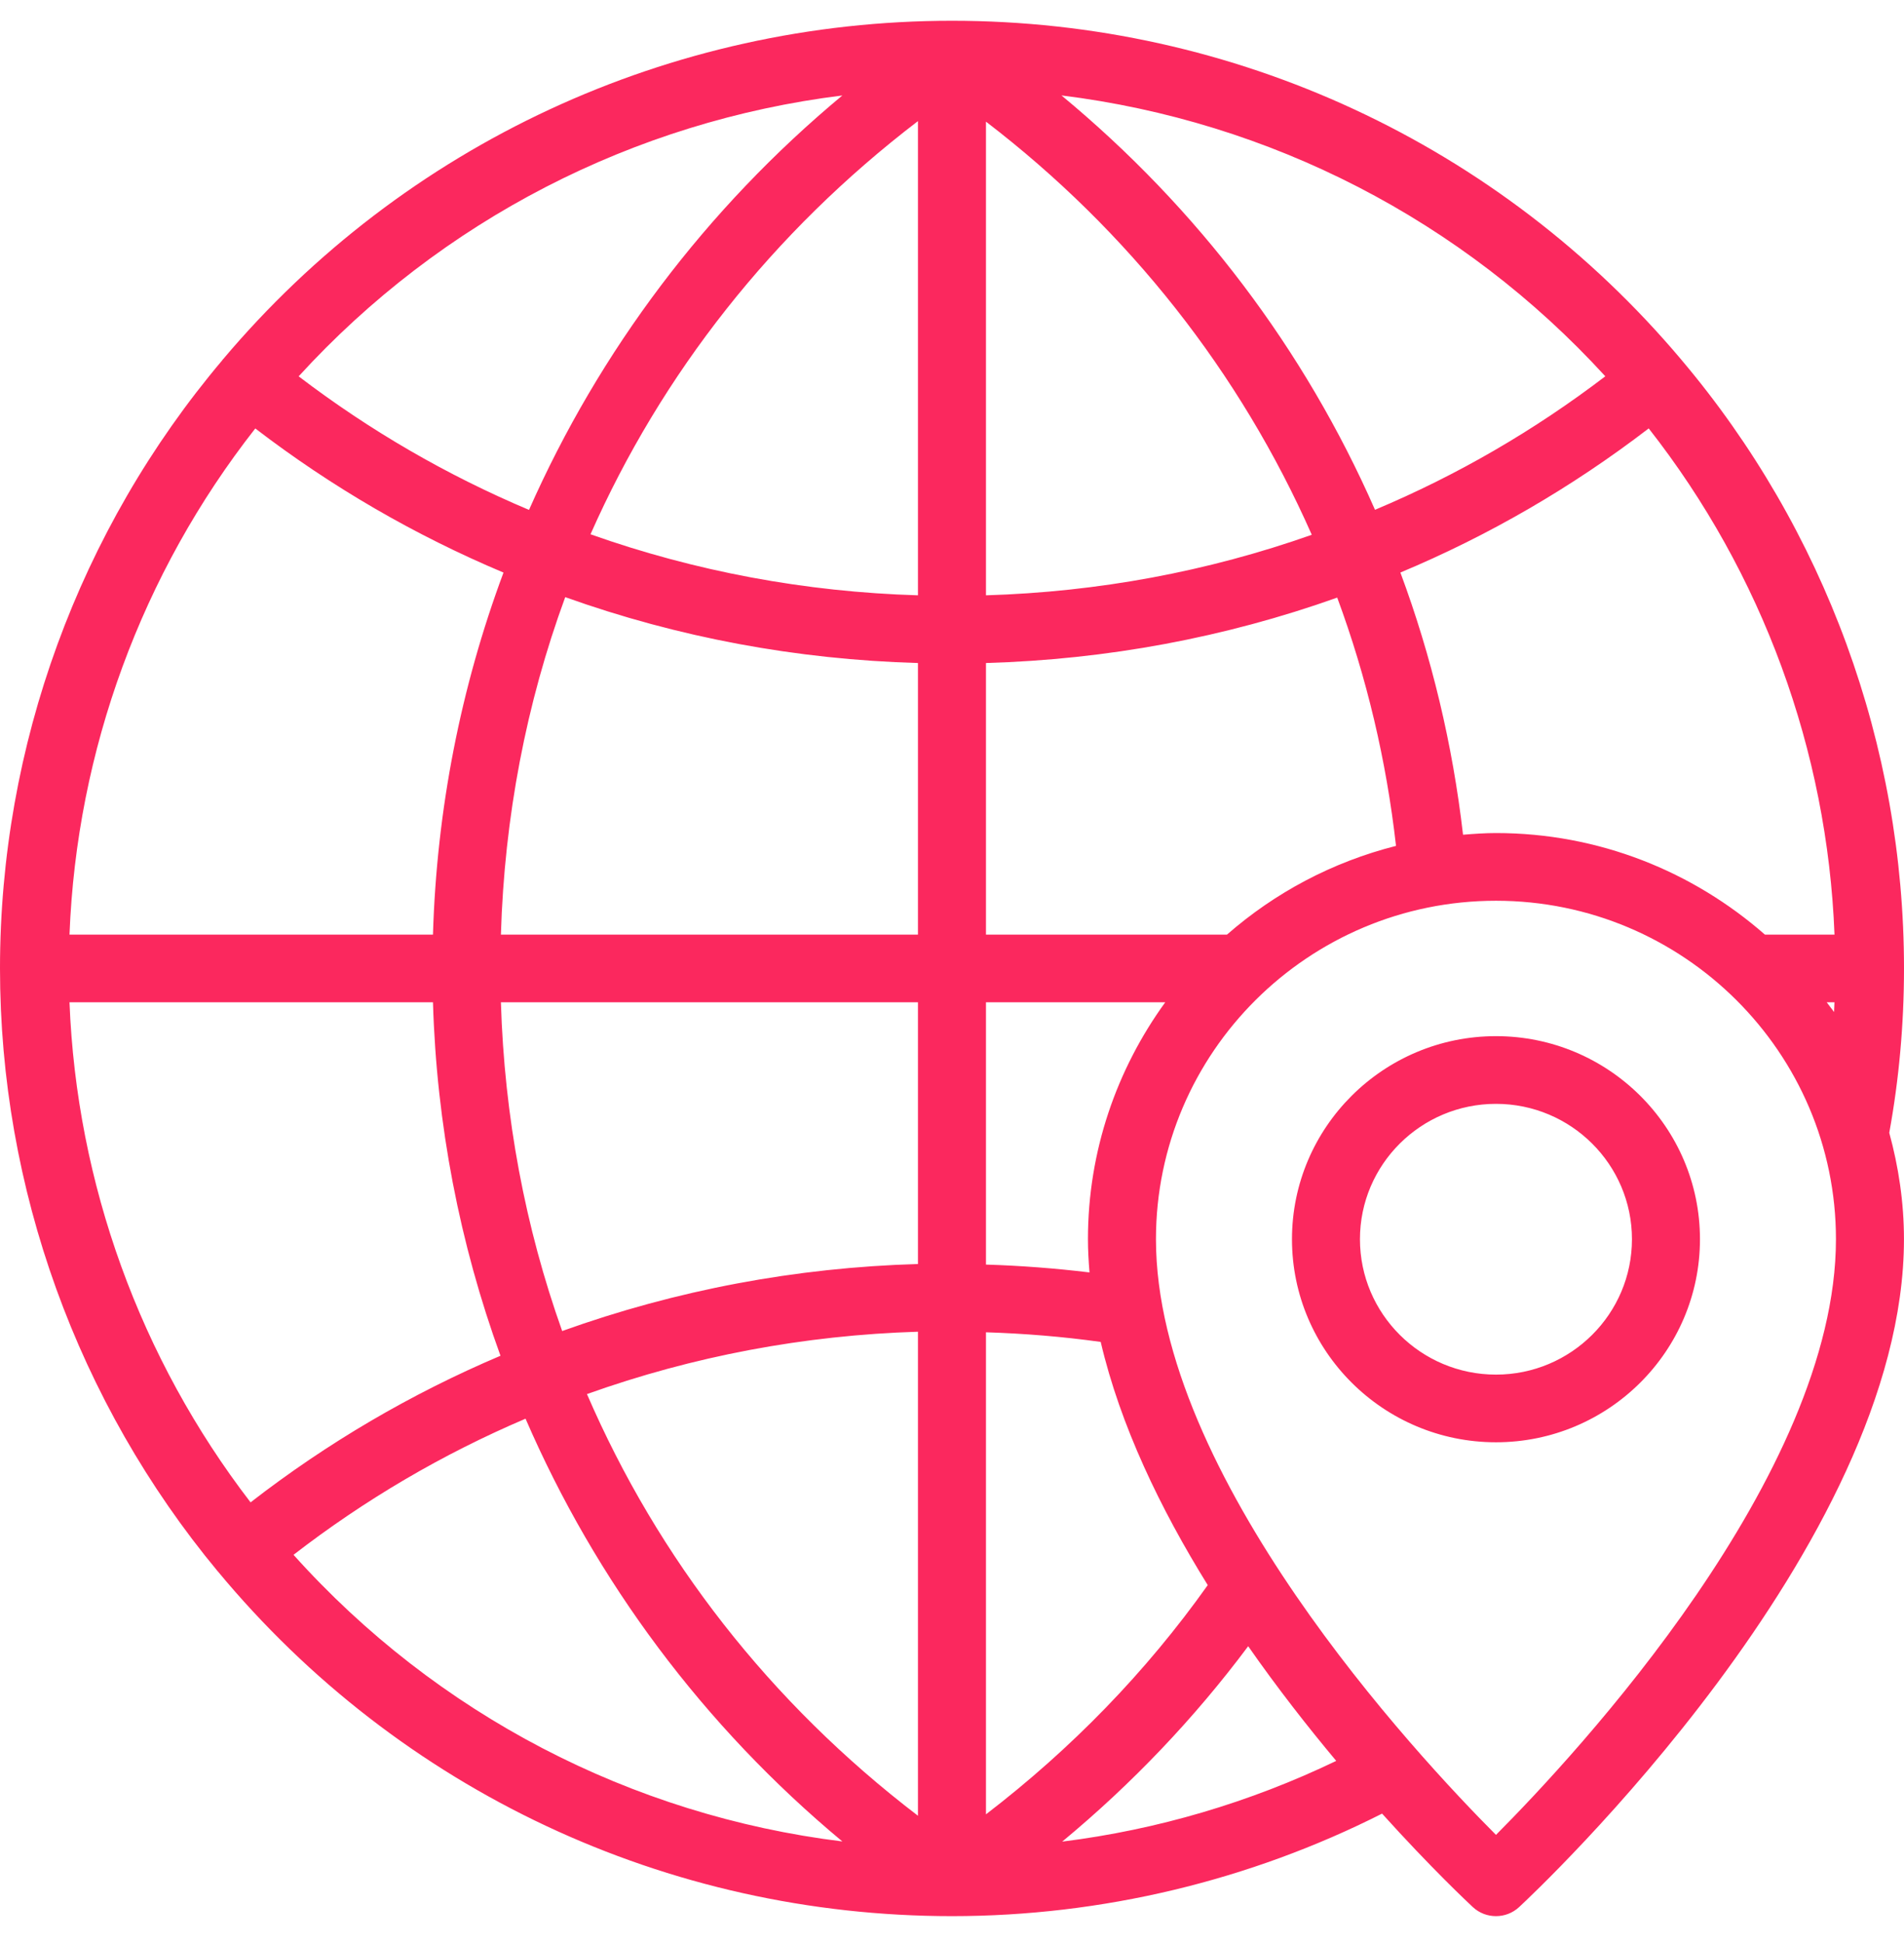 <svg width="50" height="51" viewBox="0 0 50 51" fill="none" xmlns="http://www.w3.org/2000/svg">
<path d="M50 25.42C50 19.574 47.924 13.902 44.156 9.446C44.155 9.445 44.155 9.444 44.154 9.443C44.154 9.442 44.153 9.442 44.153 9.441C44.151 9.44 44.15 9.438 44.148 9.436C39.385 3.785 32.405 0.545 25 0.545C17.595 0.545 10.615 3.786 5.854 9.434L5.853 9.435C5.85 9.438 5.846 9.439 5.844 9.442C5.84 9.446 5.84 9.451 5.837 9.456C2.073 13.912 0 19.579 0 25.42C0 31.184 2.032 36.806 5.721 41.248C5.722 41.248 5.723 41.249 5.724 41.25C10.492 46.998 17.516 50.295 24.999 50.295C28.934 50.295 32.821 49.359 36.294 47.604C37.583 49.032 38.551 49.94 38.676 50.056C38.847 50.216 39.066 50.295 39.285 50.295C39.504 50.295 39.722 50.216 39.894 50.056C40.307 49.673 49.999 40.587 49.999 32.527C49.999 31.56 49.857 30.626 49.613 29.733C49.868 28.337 50 26.888 50 25.42ZM6.58 39.434C3.675 35.657 2.011 31.061 1.825 26.308H11.37C11.464 29.516 12.072 32.642 13.143 35.586C10.79 36.584 8.591 37.875 6.58 39.434ZM6.704 11.246C8.707 12.781 10.892 14.049 13.222 15.029C12.101 18.038 11.468 21.243 11.37 24.532H1.825C2.013 19.699 3.721 15.046 6.704 11.246ZM24.106 33.178C20.895 33.271 17.762 33.861 14.763 34.937C13.793 32.216 13.245 29.316 13.154 26.308H24.106V33.178ZM13.154 24.532C13.246 21.439 13.82 18.461 14.843 15.674C17.806 16.732 20.914 17.312 24.106 17.403V24.532H13.154ZM25.892 3.193C29.641 6.063 32.564 9.773 34.448 14.037C31.708 15.004 28.837 15.537 25.892 15.626V3.193ZM24.106 15.626C21.145 15.537 18.26 14.999 15.507 14.024C17.372 9.81 20.287 6.096 24.106 3.179V15.626ZM24.106 34.955V47.66C20.22 44.693 17.274 40.898 15.414 36.592C18.204 35.596 21.12 35.047 24.106 34.955ZM25.892 34.97C26.903 35.002 27.909 35.084 28.905 35.223C29.419 37.418 30.475 39.608 31.716 41.606C30.095 43.888 28.138 45.9 25.892 47.623V34.97ZM28.611 33.399C27.708 33.29 26.803 33.221 25.892 33.193V26.308H30.6C29.329 28.061 28.57 30.206 28.57 32.527C28.57 32.817 28.587 33.108 28.611 33.399ZM32.221 24.532H25.892V17.403C29.07 17.311 32.164 16.736 35.116 15.686C35.89 17.777 36.407 19.961 36.66 22.203C34.989 22.625 33.477 23.433 32.221 24.532ZM38.42 21.91C38.147 19.542 37.596 17.236 36.775 15.028C39.098 14.056 41.284 12.788 43.296 11.245C46.279 15.044 47.987 19.698 48.175 24.532H46.348C44.46 22.878 41.992 21.866 39.285 21.866C38.994 21.866 38.707 21.887 38.42 21.91ZM47.97 26.308H48.174C48.171 26.394 48.167 26.479 48.163 26.564C48.102 26.475 48.032 26.395 47.97 26.308ZM42.156 9.877C40.288 11.302 38.263 12.476 36.108 13.381C34.257 9.167 31.451 5.463 27.875 2.505C33.351 3.182 38.408 5.777 42.156 9.877ZM22.12 2.506C18.538 5.483 15.738 9.211 13.892 13.384C11.731 12.473 9.704 11.297 7.843 9.878C11.589 5.778 16.645 3.183 22.12 2.506ZM7.708 40.811C9.577 39.367 11.617 38.168 13.801 37.238C15.645 41.498 18.478 45.307 22.121 48.335C16.575 47.65 11.47 45.001 7.708 40.811ZM27.894 48.339C29.729 46.819 31.363 45.104 32.778 43.21C33.546 44.31 34.341 45.325 35.09 46.22C32.831 47.306 30.397 48.027 27.894 48.339ZM39.285 48.162C37.181 46.052 30.356 38.73 30.356 32.527C30.356 27.628 34.362 23.643 39.285 23.643C44.208 23.643 48.213 27.628 48.213 32.527C48.213 38.723 41.388 46.051 39.285 48.162ZM39.285 27.197C36.33 27.197 33.928 29.587 33.928 32.527C33.928 35.467 36.33 37.857 39.285 37.857C42.239 37.857 44.642 35.467 44.642 32.527C44.642 29.587 42.239 27.197 39.285 27.197ZM39.285 36.081C37.315 36.081 35.713 34.487 35.713 32.527C35.713 30.567 37.315 28.974 39.285 28.974C41.255 28.974 42.856 30.567 42.856 32.527C42.856 34.487 41.255 36.081 39.285 36.081Z" fill="#FB285E"/>
</svg>
